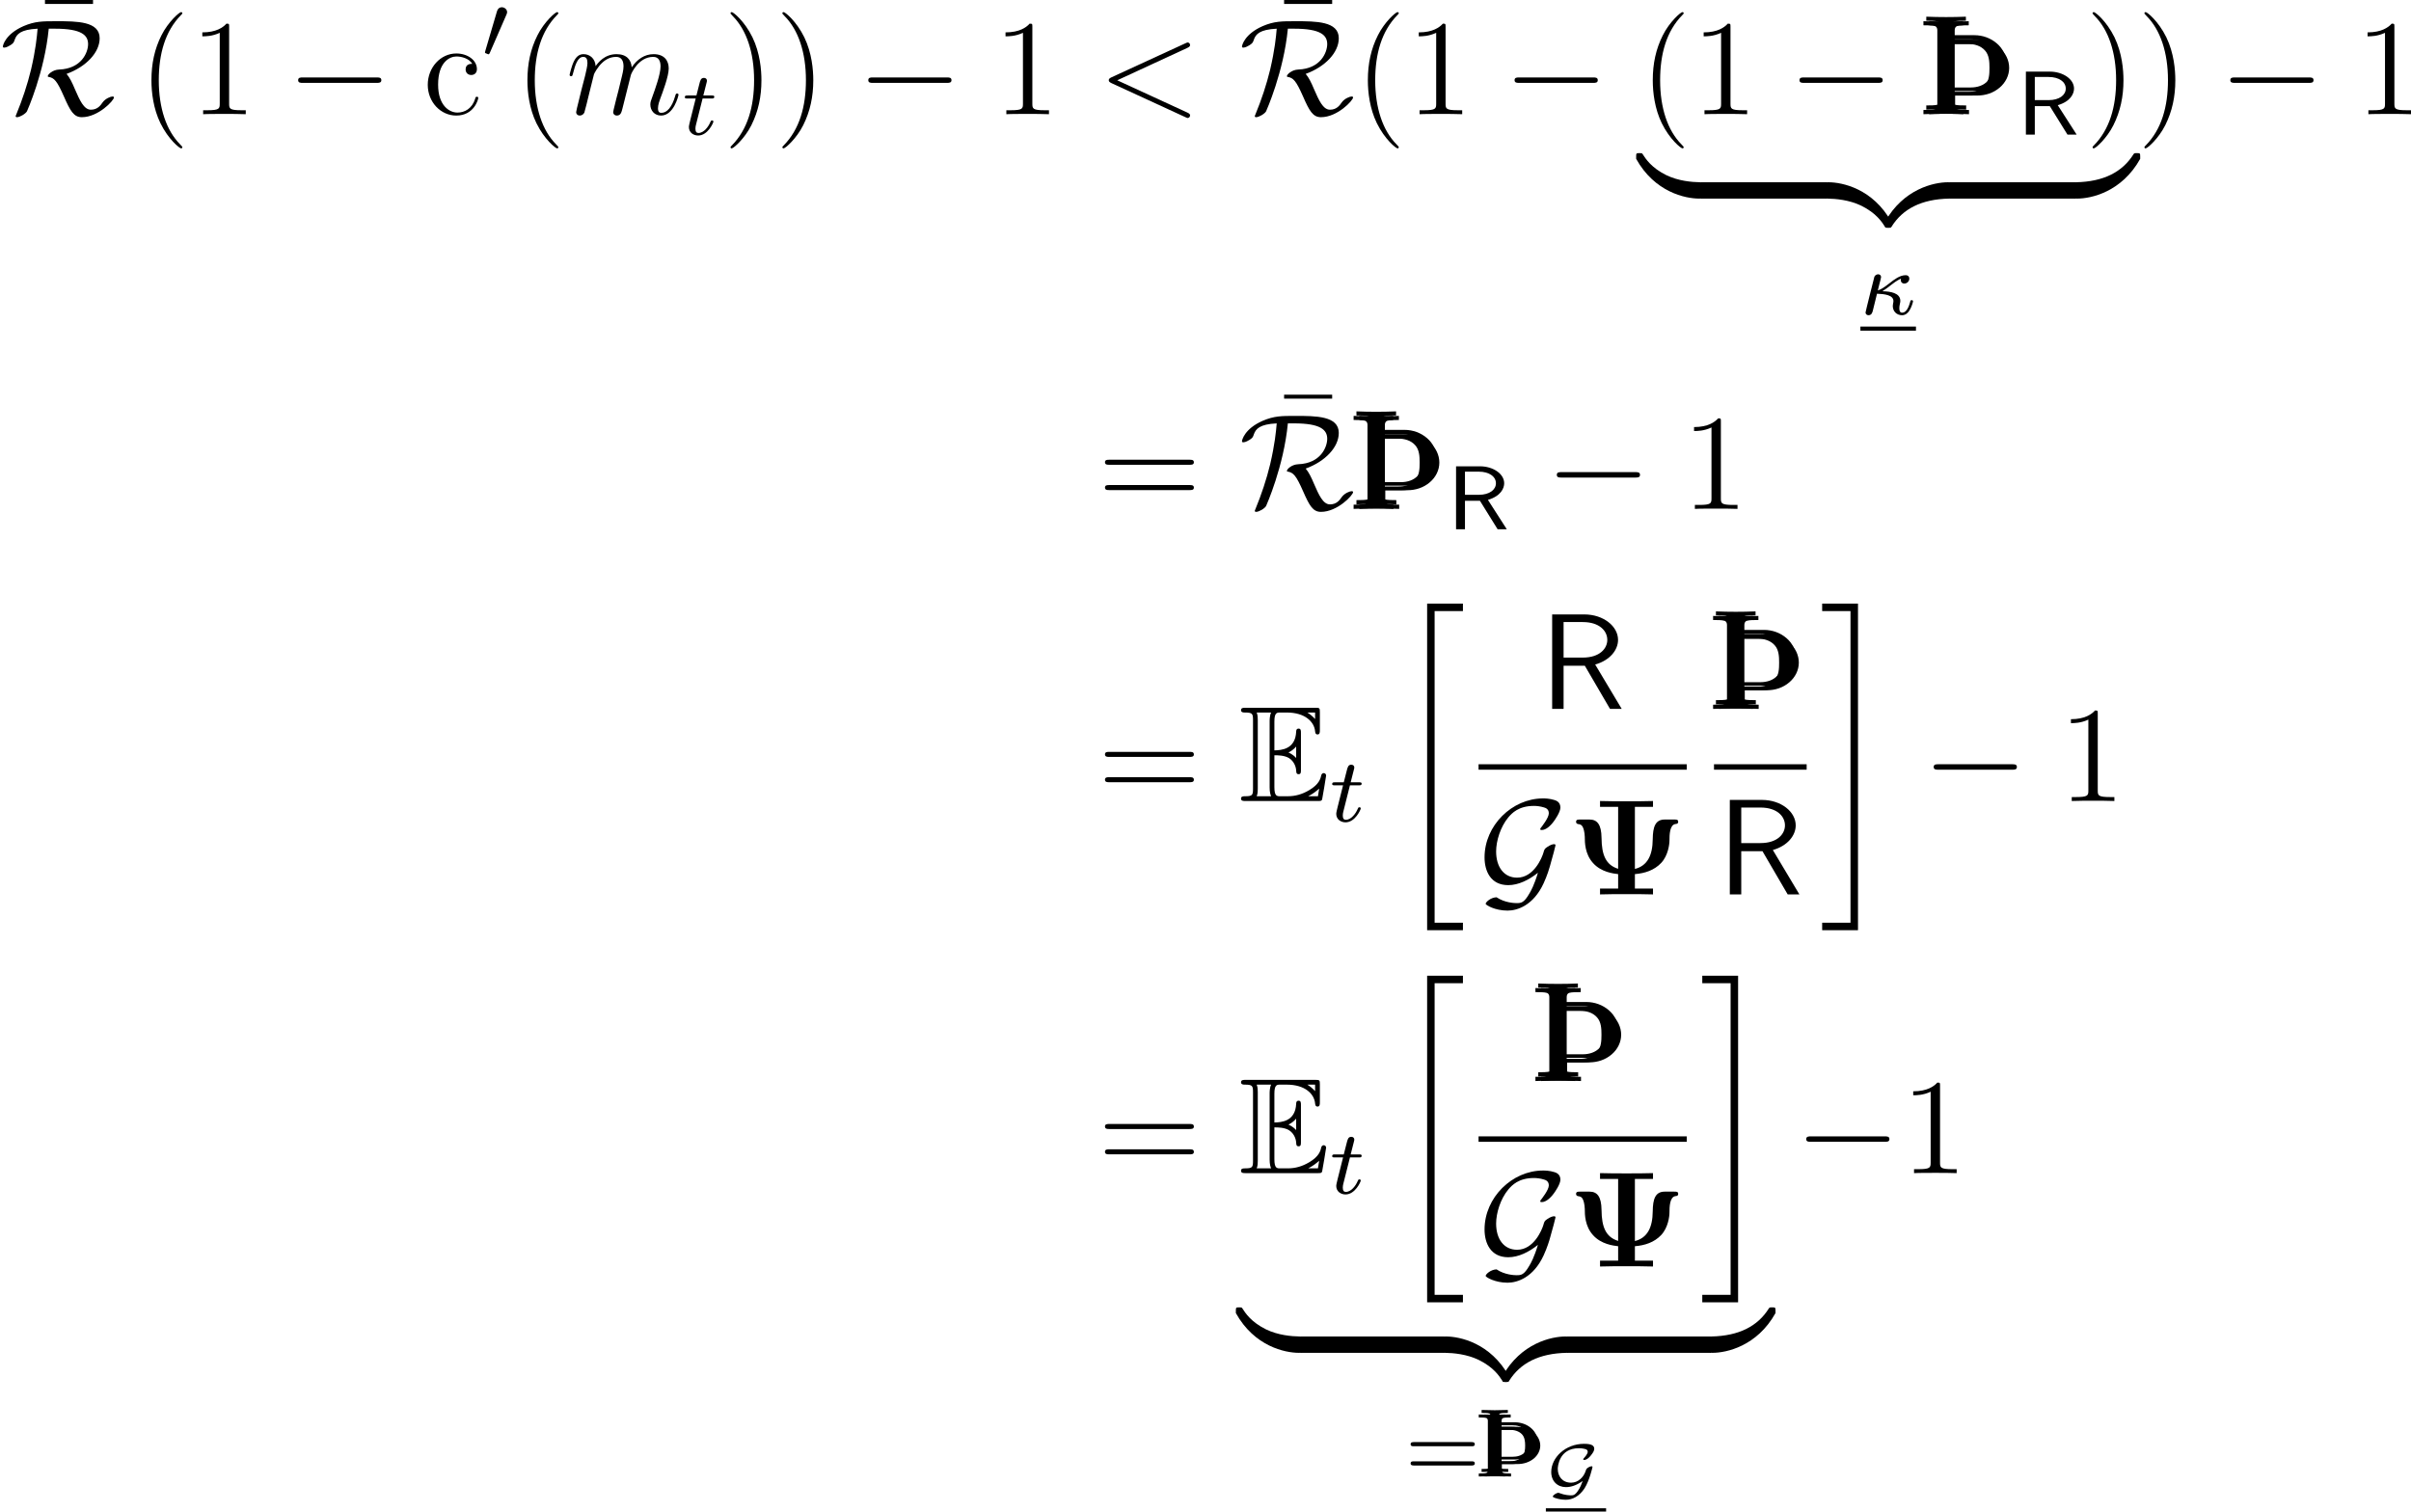 <?xml version='1.0' encoding='UTF-8'?>
<!-- This file was generated by dvisvgm 2.11.1 -->
<svg version='1.1' xmlns='http://www.w3.org/2000/svg' xmlns:xlink='http://www.w3.org/1999/xlink' width='211.701pt' height='132.741pt' viewBox='128.605 20.508 211.701 132.741'>
<defs>
<path id='g2-82' d='M3.131-2.26C4.129-2.552 4.38-3.159 4.38-3.536C4.38-4.261 3.529-4.84 2.518-4.84H.683V0H1.367V-2.19H2.518L3.877 0H4.582L3.131-2.26ZM1.367-2.65V-4.428H2.427C3.229-4.428 3.745-4.052 3.745-3.536C3.745-3.048 3.264-2.65 2.427-2.65H1.367Z'/>
<path id='g11-106' d='M1.365-.667C1.365-.538 1.315-.408 1.196-.369C1.026-.309 .628-.309 .349-.309V0C1.325-.04 2.291-.04 3.268 0V-.309C2.989-.309 2.59-.309 2.421-.369C2.301-.408 2.252-.538 2.252-.667V-1.365H3.866C4.473-1.365 5.061-1.554 5.519-1.953C5.938-2.311 6.207-2.829 6.207-3.387S5.948-4.473 5.519-4.842C5.061-5.24 4.473-5.45 3.866-5.45H2.222V-6.147C2.222-6.276 2.271-6.406 2.391-6.446C2.56-6.506 2.959-6.506 3.248-6.506V-6.804C2.281-6.765 1.315-6.765 .349-6.804V-6.506C.628-6.506 1.026-6.506 1.196-6.446C1.315-6.406 1.365-6.276 1.365-6.147V-.667ZM3.606-5.141C4.075-5.141 4.543-5.011 4.852-4.663C5.161-4.324 5.181-3.836 5.181-3.387C5.181-2.929 5.161-2.451 4.852-2.112C4.543-1.763 4.075-1.624 3.606-1.624H2.222V-5.141H3.606Z'/>
<path id='g13-69' d='M2.58-3.347C2.829-3.347 3.308-3.347 3.656-3.138C4.134-2.829 4.174-2.291 4.174-2.232C4.184-2.092 4.184-1.963 4.354-1.963S4.523-2.102 4.523-2.281V-4.981C4.523-5.141 4.523-5.3 4.354-5.3S4.174-5.151 4.174-5.071C4.115-3.786 3.098-3.716 2.58-3.706V-5.808C2.58-6.476 2.77-6.476 3.009-6.476H3.487C4.832-6.476 5.499-5.788 5.559-5.101C5.569-5.021 5.579-4.872 5.738-4.872C5.908-4.872 5.908-5.031 5.908-5.2V-6.496C5.908-6.804 5.888-6.824 5.579-6.824H.478C.299-6.824 .139-6.824 .139-6.645C.139-6.476 .329-6.476 .408-6.476C.976-6.476 1.016-6.396 1.016-5.908V-.917C1.016-.448 .986-.349 .458-.349C.309-.349 .139-.349 .139-.179C.139 0 .299 0 .478 0H5.758C5.948 0 6.047 0 6.077-.139C6.087-.149 6.366-1.813 6.366-1.863C6.366-1.973 6.276-2.042 6.197-2.042C6.057-2.042 6.017-1.913 6.017-1.903C5.958-1.644 5.858-1.225 5.131-.797C4.613-.488 4.105-.349 3.557-.349H3.009C2.77-.349 2.58-.349 2.58-1.016V-3.347ZM5.559-6.476V-5.998C5.39-6.187 5.2-6.346 4.991-6.476H5.559ZM3.616-3.557C3.776-3.626 3.995-3.776 4.174-3.985V-3.148C3.935-3.417 3.626-3.547 3.616-3.547V-3.557ZM1.365-5.928C1.365-6.047 1.365-6.296 1.285-6.476H2.341C2.232-6.247 2.232-5.918 2.232-5.828V-.996C2.232-.638 2.301-.438 2.341-.349H1.285C1.365-.528 1.365-.777 1.365-.897V-5.928ZM5.071-.349V-.359C5.39-.518 5.659-.727 5.858-.907C5.848-.867 5.778-.428 5.768-.349H5.071Z'/>
<path id='g25-106' d='M1.164-.55C1.164-.446 1.124-.343 1.036-.311C.901-.263 .59-.263 .367-.263V0C.693-.016 1.02-.024 1.347-.024H1.53H1.714C2.048-.024 2.375-.016 2.702 0V-.263C2.479-.263 2.168-.263 2.032-.311C1.937-.343 1.897-.446 1.897-.55V-1.092H3.276C3.786-1.092 4.288-1.243 4.686-1.562C5.037-1.849 5.268-2.264 5.268-2.71C5.268-3.164 5.037-3.587 4.686-3.873C4.296-4.2 3.786-4.36 3.276-4.36H1.873V-4.894C1.873-4.997 1.913-5.101 2.008-5.133C2.136-5.181 2.447-5.181 2.67-5.181V-5.444L1.522-5.42C1.14-5.42 .749-5.428 .367-5.444V-5.181C.59-5.181 .901-5.181 1.036-5.133C1.124-5.101 1.164-4.997 1.164-4.894V-.55ZM3.068-4.097C3.467-4.097 3.866-4.001 4.144-3.722C4.4-3.459 4.439-3.076 4.439-2.71C4.439-2.351 4.4-1.969 4.144-1.706C3.866-1.427 3.467-1.331 3.068-1.331H1.873V-4.097H3.068Z'/>
<path id='g19-9' d='M5.906-7.687H7.496V-8.201C6.994-8.177 5.738-8.177 5.177-8.177S3.347-8.177 2.845-8.201V-7.687H4.435V-2.248C3.359-2.582 2.989-3.455 2.977-4.961C2.965-6.157 2.582-6.575 1.925-6.575H1.088C.909-6.575 .741-6.575 .741-6.372C.741-6.288 .789-6.205 .897-6.181C1.064-6.157 1.231-6.145 1.351-5.87C1.494-5.535 1.506-5.081 1.506-5.057C1.506-4.555 1.518-3.551 2.224-2.762C2.941-1.949 4.029-1.829 4.435-1.781V-.514H2.845V0C3.347-.024 4.603-.024 5.165-.024S6.994-.024 7.496 0V-.514H5.906V-1.781C6.779-1.853 7.603-2.116 8.213-2.762S8.942-4.4 8.942-4.734C8.942-5.212 8.954-6.109 9.468-6.181C9.6-6.193 9.708-6.217 9.708-6.372C9.708-6.575 9.564-6.575 9.361-6.575H8.524C7.699-6.575 7.484-5.93 7.472-4.842C7.46-3.431 7.006-2.511 5.906-2.236V-7.687Z'/>
<use id='g5-82' xlink:href='#g2-82' transform='scale(1.143)'/>
<path id='g34-20' d='M1.929-2.024C2.192-2.184 2.542-2.455 2.734-2.606C3.22-2.989 3.427-3.068 3.571-3.132C3.555-3.1 3.547-3.037 3.547-2.997C3.547-2.837 3.658-2.702 3.858-2.702C4.089-2.702 4.296-2.893 4.296-3.14C4.296-3.3 4.2-3.435 3.969-3.435C3.459-3.435 2.957-3.045 2.582-2.75C2.112-2.383 1.865-2.208 1.53-2.096C1.626-2.471 1.642-2.534 1.674-2.678C1.73-2.869 1.817-3.228 1.817-3.268C1.817-3.435 1.69-3.515 1.554-3.515C1.49-3.515 1.307-3.475 1.227-3.292C1.211-3.236 .454-.247 .454-.167C.454 .016 .606 .08 .709 .08C.988 .08 1.052-.167 1.092-.319L1.459-1.809C2.128-1.785 2.901-1.69 2.901-1.164C2.901-1.084 2.885-.996 2.869-.948C2.861-.885 2.845-.757 2.845-.733C2.845-.255 3.196 .08 3.658 .08C3.977 .08 4.184-.143 4.296-.319C4.495-.614 4.623-1.092 4.623-1.14C4.623-1.219 4.559-1.243 4.503-1.243C4.407-1.243 4.392-1.196 4.36-1.052C4.256-.677 4.049-.143 3.674-.143C3.467-.143 3.419-.319 3.419-.534C3.419-.638 3.427-.733 3.467-.917C3.491-1.012 3.507-1.084 3.507-1.18C3.507-1.881 2.622-2.016 1.929-2.024Z'/>
<path id='g34-116' d='M1.761-3.172H2.542C2.694-3.172 2.79-3.172 2.79-3.324C2.79-3.435 2.686-3.435 2.55-3.435H1.825L2.112-4.567C2.144-4.686 2.144-4.726 2.144-4.734C2.144-4.902 2.016-4.981 1.881-4.981C1.61-4.981 1.554-4.766 1.467-4.407L1.219-3.435H.454C.303-3.435 .199-3.435 .199-3.284C.199-3.172 .303-3.172 .438-3.172H1.156L.677-1.259C.63-1.06 .558-.781 .558-.669C.558-.191 .948 .08 1.371 .08C2.224 .08 2.71-1.044 2.71-1.14C2.71-1.227 2.638-1.243 2.59-1.243C2.503-1.243 2.495-1.211 2.439-1.092C2.279-.709 1.881-.143 1.395-.143C1.227-.143 1.132-.255 1.132-.518C1.132-.669 1.156-.757 1.18-.861L1.761-3.172Z'/>
<path id='g6-82' d='M4.866-3.897C6.169-4.268 6.874-5.177 6.874-6.061C6.874-7.257 5.595-8.297 3.909-8.297H1.088V0H2.092V-3.79H3.957L6.169 0H7.197L4.866-3.897ZM2.092-4.507V-7.627H3.778C5.224-7.627 5.93-6.862 5.93-6.061C5.93-5.32 5.284-4.507 3.778-4.507H2.092Z'/>
<path id='g37-61' d='M5.826-2.654C5.946-2.654 6.105-2.654 6.105-2.837S5.914-3.021 5.794-3.021H.781C.662-3.021 .47-3.021 .47-2.837S.63-2.654 .749-2.654H5.826ZM5.794-.964C5.914-.964 6.105-.964 6.105-1.148S5.946-1.331 5.826-1.331H.749C.63-1.331 .47-1.331 .47-1.148S.662-.964 .781-.964H5.794Z'/>
<use id='g26-106' xlink:href='#g11-106' transform='scale(1.2)'/>
<path id='g32-0' d='M7.878-2.75C8.082-2.75 8.297-2.75 8.297-2.989S8.082-3.228 7.878-3.228H1.411C1.207-3.228 .992-3.228 .992-2.989S1.207-2.75 1.411-2.75H7.878Z'/>
<path id='g32-71' d='M5.212-1.901C4.89-.813 4.579-.263 4.459-.072C3.993 .741 3.742 .765 3.335 .765C3.132 .765 2.283 .729 1.578 .251C1.04 .275 .622 .693 .622 .825C.622 .933 1.435 1.423 2.546 1.423C3.407 1.423 4.818 .968 5.715-.98C6.025-1.65 6.229-2.331 6.265-2.475C6.504-3.3 6.755-4.256 6.755-4.304C6.755-4.376 6.731-4.411 6.623-4.411S6.312-4.352 6.061-4.184C5.786-4.005 5.774-3.945 5.691-3.646C5.571-3.24 4.866-1.47 3.383-1.47C2.224-1.47 1.542-2.415 1.542-3.766C1.542-4.686 1.913-5.918 2.606-6.755C2.929-7.137 3.515-7.771 4.866-7.771C5.093-7.771 5.44-7.735 5.738-7.639C5.87-7.603 6.169-7.508 6.169-7.125C6.169-6.719 5.547-5.954 5.499-5.882C5.452-5.834 5.416-5.786 5.416-5.738C5.416-5.655 5.475-5.655 5.547-5.655C5.894-5.655 6.288-5.978 6.611-6.42C6.707-6.551 7.185-7.221 7.185-7.627C7.185-8.118 6.814-8.237 6.671-8.285C6.229-8.428 5.822-8.428 5.655-8.428C2.953-8.428 .526-6.061 .526-3.252C.526-2.044 1.064-.813 2.606-.813C3.503-.813 4.423-1.267 5.212-1.901Z'/>
<path id='g32-82' d='M4.842-7.508C7.137-7.508 7.735-6.946 7.735-6.157C7.735-5.428 7.161-3.993 5.189-3.921C4.603-3.897 4.196-3.479 4.196-3.347C4.196-3.276 4.244-3.276 4.256-3.276C4.758-3.192 4.997-2.953 5.619-1.542C6.169-.287 6.48 .263 7.185 .263C8.632 .263 10.006-1.207 10.006-1.47C10.006-1.554 9.911-1.554 9.875-1.554C9.732-1.554 9.265-1.387 9.014-1.04C8.823-.765 8.56-.395 7.974-.395C7.364-.395 6.994-1.243 6.587-2.176C6.336-2.774 6.121-3.216 5.846-3.539C7.58-4.172 8.751-5.428 8.751-6.671C8.751-8.165 6.743-8.165 4.937-8.165C3.742-8.165 3.072-8.165 2.068-7.735C.466-7.03 .251-6.037 .251-5.942C.251-5.87 .299-5.846 .371-5.846C.562-5.846 .837-6.013 .933-6.073C1.184-6.241 1.219-6.312 1.291-6.539C1.459-7.018 1.793-7.436 3.3-7.508C3.24-6.779 3.132-5.667 2.726-3.921C2.403-2.582 1.961-1.267 1.435 .012C1.375 .143 1.375 .167 1.375 .179C1.375 .263 1.47 .263 1.494 .263C1.733 .263 2.236-.024 2.367-.251C2.391-.311 3.909-3.682 4.28-7.508H4.842Z'/>
<path id='g31-48' d='M2.112-3.778C2.152-3.881 2.184-3.937 2.184-4.017C2.184-4.28 1.945-4.455 1.722-4.455C1.403-4.455 1.315-4.176 1.283-4.065L.271-.63C.239-.534 .239-.51 .239-.502C.239-.43 .287-.414 .367-.391C.51-.327 .526-.327 .542-.327C.566-.327 .614-.327 .669-.462L2.112-3.778Z'/>
<use id='g28-69' xlink:href='#g13-69' transform='scale(1.2)'/>
<path id='g35-60' d='M7.878-5.822C8.094-5.918 8.118-6.001 8.118-6.073C8.118-6.205 8.022-6.3 7.89-6.3C7.867-6.3 7.855-6.288 7.687-6.217L1.219-3.24C1.004-3.144 .98-3.061 .98-2.989C.98-2.905 .992-2.833 1.219-2.726L7.687 .251C7.843 .323 7.867 .335 7.89 .335C8.022 .335 8.118 .239 8.118 .108C8.118 .036 8.094-.048 7.878-.143L1.722-2.977L7.878-5.822Z'/>
<path id='g35-109' d='M2.463-3.503C2.487-3.575 2.786-4.172 3.228-4.555C3.539-4.842 3.945-5.033 4.411-5.033C4.89-5.033 5.057-4.674 5.057-4.196C5.057-4.125 5.057-3.885 4.914-3.324L4.615-2.092C4.519-1.733 4.292-.849 4.268-.717C4.22-.538 4.148-.227 4.148-.179C4.148-.012 4.28 .12 4.459 .12C4.818 .12 4.878-.155 4.985-.586L5.703-3.443C5.727-3.539 6.348-5.033 7.663-5.033C8.141-5.033 8.309-4.674 8.309-4.196C8.309-3.527 7.843-2.224 7.58-1.506C7.472-1.219 7.412-1.064 7.412-.849C7.412-.311 7.783 .12 8.357 .12C9.468 .12 9.887-1.638 9.887-1.71C9.887-1.769 9.839-1.817 9.767-1.817C9.66-1.817 9.648-1.781 9.588-1.578C9.313-.622 8.871-.12 8.393-.12C8.273-.12 8.082-.132 8.082-.514C8.082-.825 8.225-1.207 8.273-1.339C8.488-1.913 9.026-3.324 9.026-4.017C9.026-4.734 8.608-5.272 7.699-5.272C6.898-5.272 6.253-4.818 5.774-4.113C5.738-4.758 5.344-5.272 4.447-5.272C3.383-5.272 2.821-4.519 2.606-4.22C2.57-4.902 2.08-5.272 1.554-5.272C1.207-5.272 .933-5.105 .705-4.651C.49-4.22 .323-3.491 .323-3.443S.371-3.335 .454-3.335C.55-3.335 .562-3.347 .634-3.622C.813-4.328 1.04-5.033 1.518-5.033C1.793-5.033 1.889-4.842 1.889-4.483C1.889-4.22 1.769-3.754 1.686-3.383L1.351-2.092C1.303-1.865 1.172-1.327 1.112-1.112C1.028-.801 .897-.239 .897-.179C.897-.012 1.028 .12 1.207 .12C1.351 .12 1.518 .048 1.614-.132C1.638-.191 1.745-.61 1.805-.849L2.068-1.925L2.463-3.503Z'/>
<path id='g30-71' d='M3.234-.944C3.138-.675 3.007-.353 2.809-.066C2.552 .305 2.403 .317 2.2 .317C2.062 .317 1.656 .299 1.213 .126C1.136 .096 1.124 .096 1.1 .096C.921 .096 .61 .311 .61 .424C.61 .508 1.01 .61 1.07 .622C1.333 .687 1.584 .705 1.745 .705C2.343 .705 2.947 .395 3.401-.305C3.826-.974 4.095-2.146 4.095-2.17S4.089-2.236 4.017-2.236C3.975-2.236 3.856-2.212 3.73-2.134C3.557-2.026 3.545-1.973 3.509-1.859C3.324-1.273 2.839-.795 2.218-.795C1.447-.795 1.046-1.357 1.046-2.008C1.046-2.194 1.148-3.82 2.899-3.82C2.959-3.82 3.162-3.82 3.407-3.76C3.509-3.736 3.676-3.7 3.676-3.497C3.676-3.324 3.419-3.037 3.347-2.959C3.324-2.935 3.282-2.893 3.282-2.851C3.282-2.792 3.335-2.792 3.365-2.792C3.593-2.792 3.802-3.007 3.921-3.15C4.148-3.419 4.25-3.61 4.25-3.772C4.25-4.095 3.927-4.208 3.359-4.208C1.71-4.208 .472-2.989 .472-1.733C.472-.921 1.022-.406 1.763-.406C2.2-.406 2.69-.556 3.234-.944Z'/>
<path id='g29-20' d='M2.989 28.202H6.133V27.545H3.646V.179H6.133V-.478H2.989V28.202Z'/>
<path id='g29-21' d='M2.654 27.545H.167V28.202H3.312V-.478H.167V.179H2.654V27.545Z'/>
<path id='g29-122' d='M5.499-1.1C5.499-1.423 5.499-1.435 5.248-1.435C4.029-1.435 1.339-.861-.287 2.056V2.248C-.287 2.546-.275 2.558 0 2.558C.227 2.558 .239 2.546 .299 2.463C1.279 .897 2.929 .048 5.356 0C5.499 0 5.499-.084 5.499-.335V-1.1Z'/>
<path id='g29-123' d='M5.667 2.056C4.041-.873 1.351-1.435 .132-1.435C-.12-1.435-.12-1.423-.12-1.1V-.335C-.12-.06-.12 0 .048 0C.777 .012 1.961 .108 3.037 .634C4.328 1.279 4.818 2.032 5.117 2.499C5.153 2.558 5.224 2.558 5.38 2.558C5.655 2.558 5.667 2.546 5.667 2.248V2.056Z'/>
<path id='g29-124' d='M5.499-1.1C5.499-1.375 5.499-1.435 5.332-1.435C4.603-1.447 3.419-1.542 2.343-2.068C1.052-2.714 .562-3.467 .263-3.933C.227-3.993 .155-3.993 0-3.993C-.275-3.993-.287-3.981-.287-3.682V-3.491C1.339-.562 4.029 0 5.248 0C5.499 0 5.499-.012 5.499-.335V-1.1Z'/>
<path id='g29-125' d='M5.667-3.682C5.667-3.981 5.655-3.993 5.38-3.993C5.153-3.993 5.141-3.981 5.081-3.897C4.101-2.331 2.451-1.482 .024-1.435C-.12-1.435-.12-1.351-.12-1.1V-.335C-.12-.012-.12 0 .132 0C1.351 0 4.041-.574 5.667-3.491V-3.682Z'/>
<path id='g41-22' d='M5.033-6.659V-7.006H.813V-6.659H5.033Z'/>
<path id='g41-40' d='M3.885 2.905C3.885 2.869 3.885 2.845 3.682 2.642C2.487 1.435 1.817-.538 1.817-2.977C1.817-5.296 2.379-7.293 3.766-8.703C3.885-8.811 3.885-8.835 3.885-8.871C3.885-8.942 3.826-8.966 3.778-8.966C3.622-8.966 2.642-8.106 2.056-6.934C1.447-5.727 1.172-4.447 1.172-2.977C1.172-1.913 1.339-.49 1.961 .789C2.666 2.224 3.646 3.001 3.778 3.001C3.826 3.001 3.885 2.977 3.885 2.905Z'/>
<path id='g41-41' d='M3.371-2.977C3.371-3.885 3.252-5.368 2.582-6.755C1.877-8.189 .897-8.966 .765-8.966C.717-8.966 .658-8.942 .658-8.871C.658-8.835 .658-8.811 .861-8.608C2.056-7.4 2.726-5.428 2.726-2.989C2.726-.669 2.164 1.327 .777 2.738C.658 2.845 .658 2.869 .658 2.905C.658 2.977 .717 3.001 .765 3.001C.921 3.001 1.901 2.14 2.487 .968C3.096-.251 3.371-1.542 3.371-2.977Z'/>
<path id='g41-49' d='M3.443-7.663C3.443-7.938 3.443-7.95 3.204-7.95C2.917-7.627 2.319-7.185 1.088-7.185V-6.838C1.363-6.838 1.961-6.838 2.618-7.149V-.921C2.618-.49 2.582-.347 1.53-.347H1.16V0C1.482-.024 2.642-.024 3.037-.024S4.579-.024 4.902 0V-.347H4.531C3.479-.347 3.443-.49 3.443-.921V-7.663Z'/>
<path id='g41-61' d='M8.07-3.873C8.237-3.873 8.452-3.873 8.452-4.089C8.452-4.316 8.249-4.316 8.07-4.316H1.028C.861-4.316 .646-4.316 .646-4.101C.646-3.873 .849-3.873 1.028-3.873H8.07ZM8.07-1.65C8.237-1.65 8.452-1.65 8.452-1.865C8.452-2.092 8.249-2.092 8.07-2.092H1.028C.861-2.092 .646-2.092 .646-1.877C.646-1.65 .849-1.65 1.028-1.65H8.07Z'/>
<path id='g41-99' d='M4.328-4.423C4.184-4.423 3.742-4.423 3.742-3.933C3.742-3.646 3.945-3.443 4.232-3.443C4.507-3.443 4.734-3.61 4.734-3.957C4.734-4.758 3.897-5.332 2.929-5.332C1.53-5.332 .418-4.089 .418-2.582C.418-1.052 1.566 .12 2.917 .12C4.495 .12 4.854-1.315 4.854-1.423S4.77-1.53 4.734-1.53C4.627-1.53 4.615-1.494 4.579-1.351C4.316-.502 3.67-.143 3.025-.143C2.295-.143 1.327-.777 1.327-2.594C1.327-4.579 2.343-5.069 2.941-5.069C3.395-5.069 4.053-4.89 4.328-4.423Z'/>
</defs>
<g id='page1'>
<use x='131.741' y='27.514' xlink:href='#g41-22'/>
<use x='128.605' y='30.536' xlink:href='#g32-82'/>
<use x='140.73' y='30.536' xlink:href='#g41-40'/>
<use x='145.282' y='30.536' xlink:href='#g41-49'/>
<use x='153.792' y='30.536' xlink:href='#g32-0'/>
<use x='165.747' y='30.536' xlink:href='#g41-99'/>
<use x='170.95' y='25.6' xlink:href='#g31-48'/>
<use x='173.745' y='30.536' xlink:href='#g41-40'/>
<use x='178.297' y='30.536' xlink:href='#g35-109'/>
<use x='188.536' y='32.329' xlink:href='#g34-116'/>
<use x='192.093' y='30.536' xlink:href='#g41-41'/>
<use x='196.645' y='30.536' xlink:href='#g41-41'/>
<use x='203.854' y='30.536' xlink:href='#g32-0'/>
<use x='215.809' y='30.536' xlink:href='#g41-49'/>
<use x='224.983' y='30.536' xlink:href='#g35-60'/>
<use x='240.544' y='27.514' xlink:href='#g41-22'/>
<use x='237.408' y='30.536' xlink:href='#g32-82'/>
<use x='247.54' y='30.536' xlink:href='#g41-40'/>
<use x='252.093' y='30.536' xlink:href='#g41-49'/>
<use x='260.602' y='30.536' xlink:href='#g32-0'/>
<use x='272.557' y='30.536' xlink:href='#g41-40'/>
<use x='277.11' y='30.536' xlink:href='#g41-49'/>
<use x='285.619' y='30.536' xlink:href='#g32-0'/>
<use x='297.076' y='30.536' xlink:href='#g26-106'/>
<use x='297.326' y='30.138' xlink:href='#g26-106'/>
<use x='297.575' y='30.536' xlink:href='#g26-106'/>
<use x='305.711' y='32.329' xlink:href='#g5-82'/>
<use x='311.688' y='30.536' xlink:href='#g41-41'/>
<use x='272.557' y='37.948' xlink:href='#g29-124'/>
<rect x='277.937' y='36.514' height='1.435' width='11.082'/>
<use x='289.019' y='37.948' xlink:href='#g29-123'/>
<use x='294.399' y='37.948' xlink:href='#g29-122'/>
<rect x='299.779' y='36.514' height='1.435' width='11.082'/>
<use x='310.861' y='37.948' xlink:href='#g29-125'/>
<use x='291.959' y='48.11' xlink:href='#g34-20'/>
<rect x='291.959' y='49.186' height='.359' width='4.88'/>
<use x='316.241' y='30.536' xlink:href='#g41-41'/>
<use x='323.45' y='30.536' xlink:href='#g32-0'/>
<use x='335.405' y='30.536' xlink:href='#g41-49'/>
<use x='224.983' y='65.196' xlink:href='#g41-61'/>
<use x='240.544' y='62.174' xlink:href='#g41-22'/>
<use x='237.408' y='65.196' xlink:href='#g32-82'/>
<use x='247.042' y='65.196' xlink:href='#g26-106'/>
<use x='247.291' y='64.798' xlink:href='#g26-106'/>
<use x='247.54' y='65.196' xlink:href='#g26-106'/>
<use x='255.676' y='66.989' xlink:href='#g5-82'/>
<use x='264.311' y='65.196' xlink:href='#g32-0'/>
<use x='276.266' y='65.196' xlink:href='#g41-49'/>
<use x='224.983' y='90.85' xlink:href='#g41-61'/>
<use x='237.408' y='90.85' xlink:href='#g28-69'/>
<use x='245.378' y='92.643' xlink:href='#g34-116'/>
<use x='250.927' y='73.993' xlink:href='#g29-20'/>
<use x='263.806' y='82.762' xlink:href='#g6-82'/>
<rect x='258.432' y='87.622' height='.478' width='18.281'/>
<use x='258.432' y='99.051' xlink:href='#g32-71'/>
<use x='266.253' y='99.051' xlink:href='#g19-9'/>
<use x='278.607' y='82.762' xlink:href='#g26-106'/>
<use x='278.856' y='82.364' xlink:href='#g26-106'/>
<use x='279.105' y='82.762' xlink:href='#g26-106'/>
<rect x='279.105' y='87.622' height='.478' width='8.136'/>
<use x='279.406' y='99.051' xlink:href='#g6-82'/>
<use x='288.436' y='73.993' xlink:href='#g29-21'/>
<use x='297.403' y='90.85' xlink:href='#g32-0'/>
<use x='309.358' y='90.85' xlink:href='#g41-49'/>
<use x='224.983' y='123.528' xlink:href='#g41-61'/>
<use x='237.408' y='123.528' xlink:href='#g28-69'/>
<use x='245.378' y='125.321' xlink:href='#g34-116'/>
<use x='250.927' y='106.671' xlink:href='#g29-20'/>
<use x='263.007' y='115.44' xlink:href='#g26-106'/>
<use x='263.256' y='115.041' xlink:href='#g26-106'/>
<use x='263.505' y='115.44' xlink:href='#g26-106'/>
<rect x='258.432' y='120.3' height='.478' width='18.281'/>
<use x='258.432' y='131.728' xlink:href='#g32-71'/>
<use x='266.253' y='131.728' xlink:href='#g19-9'/>
<use x='277.909' y='106.671' xlink:href='#g29-21'/>
<use x='237.408' y='139.309' xlink:href='#g29-124'/>
<rect x='242.788' y='137.874' height='1.435' width='12.646'/>
<use x='255.434' y='139.309' xlink:href='#g29-123'/>
<use x='260.814' y='139.309' xlink:href='#g29-122'/>
<rect x='266.193' y='137.874' height='1.435' width='12.646'/>
<use x='278.839' y='139.309' xlink:href='#g29-125'/>
<use x='251.996' y='150.168' xlink:href='#g37-61'/>
<use x='258.084' y='150.168' xlink:href='#g25-106'/>
<use x='258.333' y='149.769' xlink:href='#g25-106'/>
<use x='258.582' y='150.168' xlink:href='#g25-106'/>
<use x='264.341' y='151.507' xlink:href='#g30-71'/>
<rect x='264.341' y='152.959' height='.29' width='5.29'/>
<use x='286.211' y='123.528' xlink:href='#g32-0'/>
<use x='295.51' y='123.528' xlink:href='#g41-49'/>
</g>
</svg>